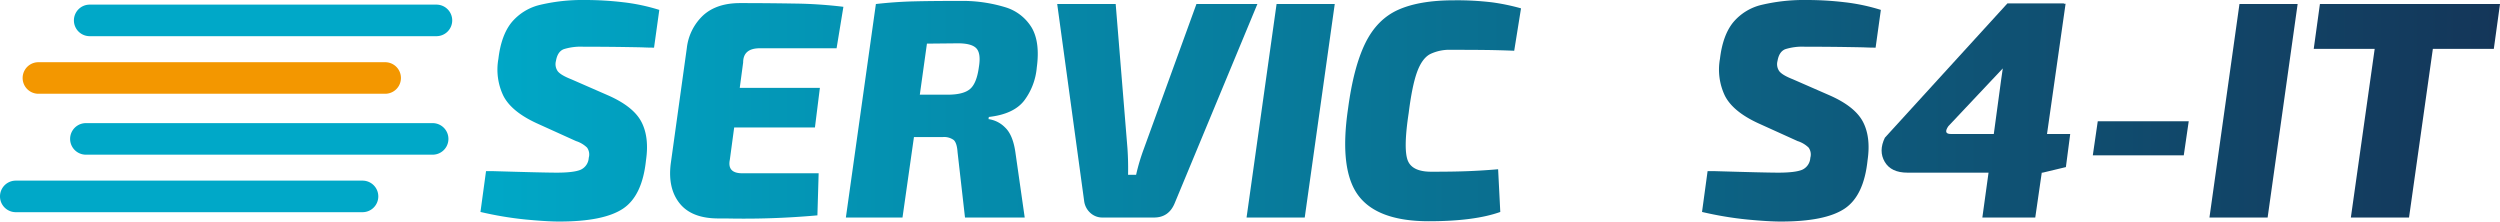 <svg id="Layer_1" data-name="Layer 1" xmlns="http://www.w3.org/2000/svg" xmlns:xlink="http://www.w3.org/1999/xlink" viewBox="57.017 27.717 937.246 83.055"><defs><style>.cls-1{fill:none;}.cls-2{fill:url(#linear-gradient);}.cls-3{fill:url(#linear-gradient-2);}.cls-4{fill:url(#linear-gradient-3);}.cls-5{fill:url(#linear-gradient-9);}.cls-6{fill:url(#linear-gradient-10);}.cls-7{fill:url(#linear-gradient-13);}.cls-8{fill:url(#linear-gradient-14);}.cls-9{fill:url(#linear-gradient-15);}.cls-10{fill:url(#linear-gradient-16);}</style><linearGradient id="linear-gradient" x1="270.86" y1="732.191" x2="271.86" y2="732.191" gradientTransform="translate(-204837.396 -554289.493) scale(757.124)" gradientUnits="userSpaceOnUse"><stop offset="0" stop-color="#00a8c7"/><stop offset="1" stop-color="#143659"/></linearGradient><linearGradient id="linear-gradient-2" x1="270.86" y1="732.191" x2="271.86" y2="732.191" xlink:href="#linear-gradient"/><linearGradient id="linear-gradient-3" x1="270.86" y1="732.19" x2="271.86" y2="732.19" xlink:href="#linear-gradient"/><linearGradient id="linear-gradient-9" x1="270.86" y1="732.19" x2="271.86" y2="732.19" xlink:href="#linear-gradient"/><linearGradient id="linear-gradient-10" x1="270.86" y1="732.204" x2="271.86" y2="732.204" xlink:href="#linear-gradient"/><linearGradient id="linear-gradient-13" x1="269.353" y1="736.37" x2="270.353" y2="736.37" gradientTransform="translate(-38117.826 -104356.077) scale(141.825)" gradientUnits="userSpaceOnUse"><stop offset="0" stop-color="#00a8c8"/><stop offset="1" stop-color="#00a8c8"/></linearGradient><linearGradient id="linear-gradient-14" x1="269.353" y1="736.37" x2="270.353" y2="736.37" gradientTransform="translate(-38144.114 -104334.519) scale(141.825)" xlink:href="#linear-gradient-13"/><linearGradient id="linear-gradient-15" x1="269.354" y1="736.37" x2="270.353" y2="736.37" gradientTransform="translate(-38135.627 -104378.913) scale(141.825)" gradientUnits="userSpaceOnUse"><stop offset="0" stop-color="#f39700"/><stop offset="1" stop-color="#f39700"/></linearGradient><linearGradient id="linear-gradient-16" x1="269.353" y1="736.37" x2="270.353" y2="736.37" gradientTransform="translate(-38116.404 -104400.503) scale(141.825)" xlink:href="#linear-gradient-13"/></defs><path class="cls-1" d="M788.364,77.945h16.125l2.783-20.533.588-4.048-20.424,21.68Q785.465,77.945,788.364,77.945Z"/><path class="cls-1" d="M416.124,43.956l-11.6.116-2.668,19.141h10.441q5.913.001,8.409-2.147,2.493-2.144,3.306-8.293.813-4.988-.927-6.903Q421.344,43.956,416.124,43.956Z"/><path class="cls-2" d="M276.695,27.717h-2.528a69.034,69.034,0,0,0-14.581,1.798,19.803,19.803,0,0,0-10.789,6.611q-3.888,4.816-4.929,13.631a22.742,22.742,0,0,0,1.797,13.745q2.958,5.976,12.471,10.383l14.847,6.727a10.518,10.518,0,0,1,4.118,2.437,4.45,4.45,0,0,1,.638,3.827,5.203,5.203,0,0,1-3.015,4.467q-2.554,1.102-9.049,1.102-4.64,0-24.243-.58h-2.204l-2.088,15.312v0a131.051,131.051,0,0,0,16.993,2.842q7.944.752,12.586.753,16.587,0,23.838-4.814,7.248-4.811,8.642-18.154,1.277-8.699-1.74-14.441-3.016-5.743-12.528-9.918l-13.804-6.033q-3.827-1.504-4.988-2.957a4.585,4.585,0,0,1-.696-3.887q.581-3.48,2.9-4.408a21.142,21.142,0,0,1,7.308-.928q11.137,0,21.925.233,2.548.116,4.64.116l1.971-14.153a73.11,73.11,0,0,0-13.803-2.9A122.563,122.563,0,0,0,276.695,27.717Z"/><path class="cls-3" d="M334.461,28.877q-8.699,0-13.745,4.524a19.8,19.8,0,0,0-6.205,12.296l-6.033,43.383q-1.161,9.283,3.364,14.907,4.524,5.626,14.5,5.626h2.784a308.577,308.577,0,0,0,34.336-1.16l.464-15.776h-28.652q-5.685,0-4.64-5.104l1.625-12.065h30.275l1.857-14.848h-30.045l1.276-9.512q0-5.334,6.264-5.336h28.768l2.552-15.544a167.93,167.93,0,0,0-18.386-1.218Q344.554,28.876,334.461,28.877Z"/><path class="cls-4" d="M433.756,30.385a55.268,55.268,0,0,0-14.768-2.321h-2.572q-10.402.001-17.112.175h0q-6.729.174-13.92.985l-11.252,80.041h21.228l4.292-30.16h10.788a6.117,6.117,0,0,1,4.118,1.101q1.22,1.105,1.45,4.582l2.785,24.477h22.387l-3.479-24.361q-.93-6.612-3.887-9.396a10.748,10.748,0,0,0-6.206-3.132l.116-.811q9.281-1.044,13.224-6.091a24.033,24.033,0,0,0,4.757-12.469q1.274-9.396-1.857-14.848A17.413,17.413,0,0,0,433.756,30.385Zm-9.744,22.388q-.813,6.149-3.306,8.293-2.496,2.148-8.409,2.147h-10.441l2.668-19.141,11.6-.116q5.22,0,6.961,1.914Q424.825,47.786,424.012,52.773Z"/><path class="cls-2" d="M524.352,29.224H505.56l-19.72,54.289a74.94,74.94,0,0,0-2.899,9.743h-3.016q.114-4.984-.232-9.975l-4.408-54.057h-21.924l10.092,73.777a7.217,7.217,0,0,0,2.261,4.466,6.606,6.606,0,0,0,4.698,1.798h19.257q5.567,0,7.772-5.453l30.972-74.588Z"/><polygon class="cls-2" points="524.352 109.264 524.352 109.265 546.16 109.265 557.412 29.224 535.604 29.224 524.352 109.264"/><path class="cls-2" d="M602.072,27.833q-12.878,0-20.823,3.538h0q-7.947,3.539-12.354,12.47-4.409,8.933-6.495,24.592-3.366,22.854,3.826,32.537,7.194,9.689,26.449,9.687,17.052,0,26.795-3.48l-.811-16.009q-5.337.465-10.904.697-5.568.234-14.152.231-7.423,0-8.932-4.523-1.509-4.526.463-17.517,1.278-10.206,3.132-15.312,1.855-5.103,4.873-6.728a16.624,16.624,0,0,1,7.889-1.623q7.654,0,12.759.058,5.105.06,10.904.29l2.553-15.892a79.328,79.328,0,0,0-10.905-2.263A110.289,110.289,0,0,0,602.072,27.833Z"/><path class="cls-3" d="M664.015,45.812h28.768L695.334,30.27v-.002a167.924,167.924,0,0,0-18.386-1.218q-10.266-.174-20.358-.173-8.7,0-13.745,4.524h-0a19.802,19.802,0,0,0-6.206,12.296l-6.032,43.383q-1.163,9.283,3.364,14.907,4.523,5.626,14.5,5.626h2.783a308.593,308.593,0,0,0,34.336-1.16l.465-15.776h-28.652q-5.685,0-4.64-5.104l1.624-12.065h30.275l1.857-14.848h-30.044l1.275-9.512Q657.75,45.814,664.015,45.812Z"/><path class="cls-2" d="M734.657,27.717h-2.528a69.034,69.034,0,0,0-14.581,1.798,19.797,19.797,0,0,0-10.788,6.611q-3.888,4.816-4.93,13.631a22.741,22.741,0,0,0,1.798,13.745q2.957,5.976,12.47,10.383l14.847,6.727a10.532,10.532,0,0,1,4.119,2.437,4.45,4.45,0,0,1,.637,3.827,5.203,5.203,0,0,1-3.015,4.467q-2.555,1.102-9.048,1.102-4.641,0-24.244-.58h-2.204l-2.088,15.312a131.066,131.066,0,0,0,16.994,2.842q7.942.752,12.585.753,16.589,0,23.839-4.814,7.248-4.811,8.641-18.154,1.277-8.699-1.739-14.441-3.018-5.743-12.528-9.918l-13.804-6.033q-3.828-1.504-4.988-2.957a4.588,4.588,0,0,1-.697-3.887q.581-3.48,2.901-4.408a21.132,21.132,0,0,1,7.308-.928q11.136,0,21.924.233,2.548.116,4.64.116l1.971-14.153v-0a73.089,73.089,0,0,0-13.803-2.9A122.55,122.55,0,0,0,734.657,27.717Z"/><path class="cls-5" d="M831.401,29.109l-.702.012.121-.128h-21.227l-45.936,50.343q-2.438,4.991-.058,9.049,2.376,4.06,8.525,4.06h30.393l-2.32,16.82h19.836l2.436-16.82h.347l8.701-2.088,1.623-12.412v-0h-8.699Zm-24.129,28.303-2.783,20.533h-16.125q-2.899,0-.928-2.901l20.424-21.68Z"/><polygon class="cls-6" points="841.607 85.947 841.607 85.948 875.71 85.948 877.566 73.188 843.462 73.188 841.607 85.947"/><polygon class="cls-2" points="885.338 109.264 885.338 109.265 907.146 109.265 918.397 29.224 896.59 29.224 885.338 109.264"/><polygon class="cls-2" points="926.75 29.224 924.431 46.044 924.431 46.044 947.282 46.044 938.35 109.265 960.158 109.265 969.09 46.044 991.943 46.044 994.263 29.224 926.75 29.224"/><path class="cls-7" d="M219.215,73.878H89.22a5.915,5.915,0,0,0,0,11.83h129.995a5.915,5.915,0,1,0,0-11.83Z"/><path class="cls-8" d="M192.927,95.434H62.932a5.915,5.915,0,1,0,0,11.831h129.995a5.915,5.915,0,0,0,5.915-5.906V101.34A5.915,5.915,0,0,0,192.927,95.434Z"/><path class="cls-9" d="M71.419,62.87h129.995a5.915,5.915,0,0,0,0-11.83H71.419a5.915,5.915,0,0,0,0,11.83Z"/><path class="cls-10" d="M220.638,29.451H90.642a5.913,5.913,0,0,0-5.915,5.846v.133a5.913,5.913,0,0,0,5.908,5.851H220.637a5.915,5.915,0,0,0,5.915-5.911v-.007A5.915,5.915,0,0,0,220.638,29.451Z"/></svg>